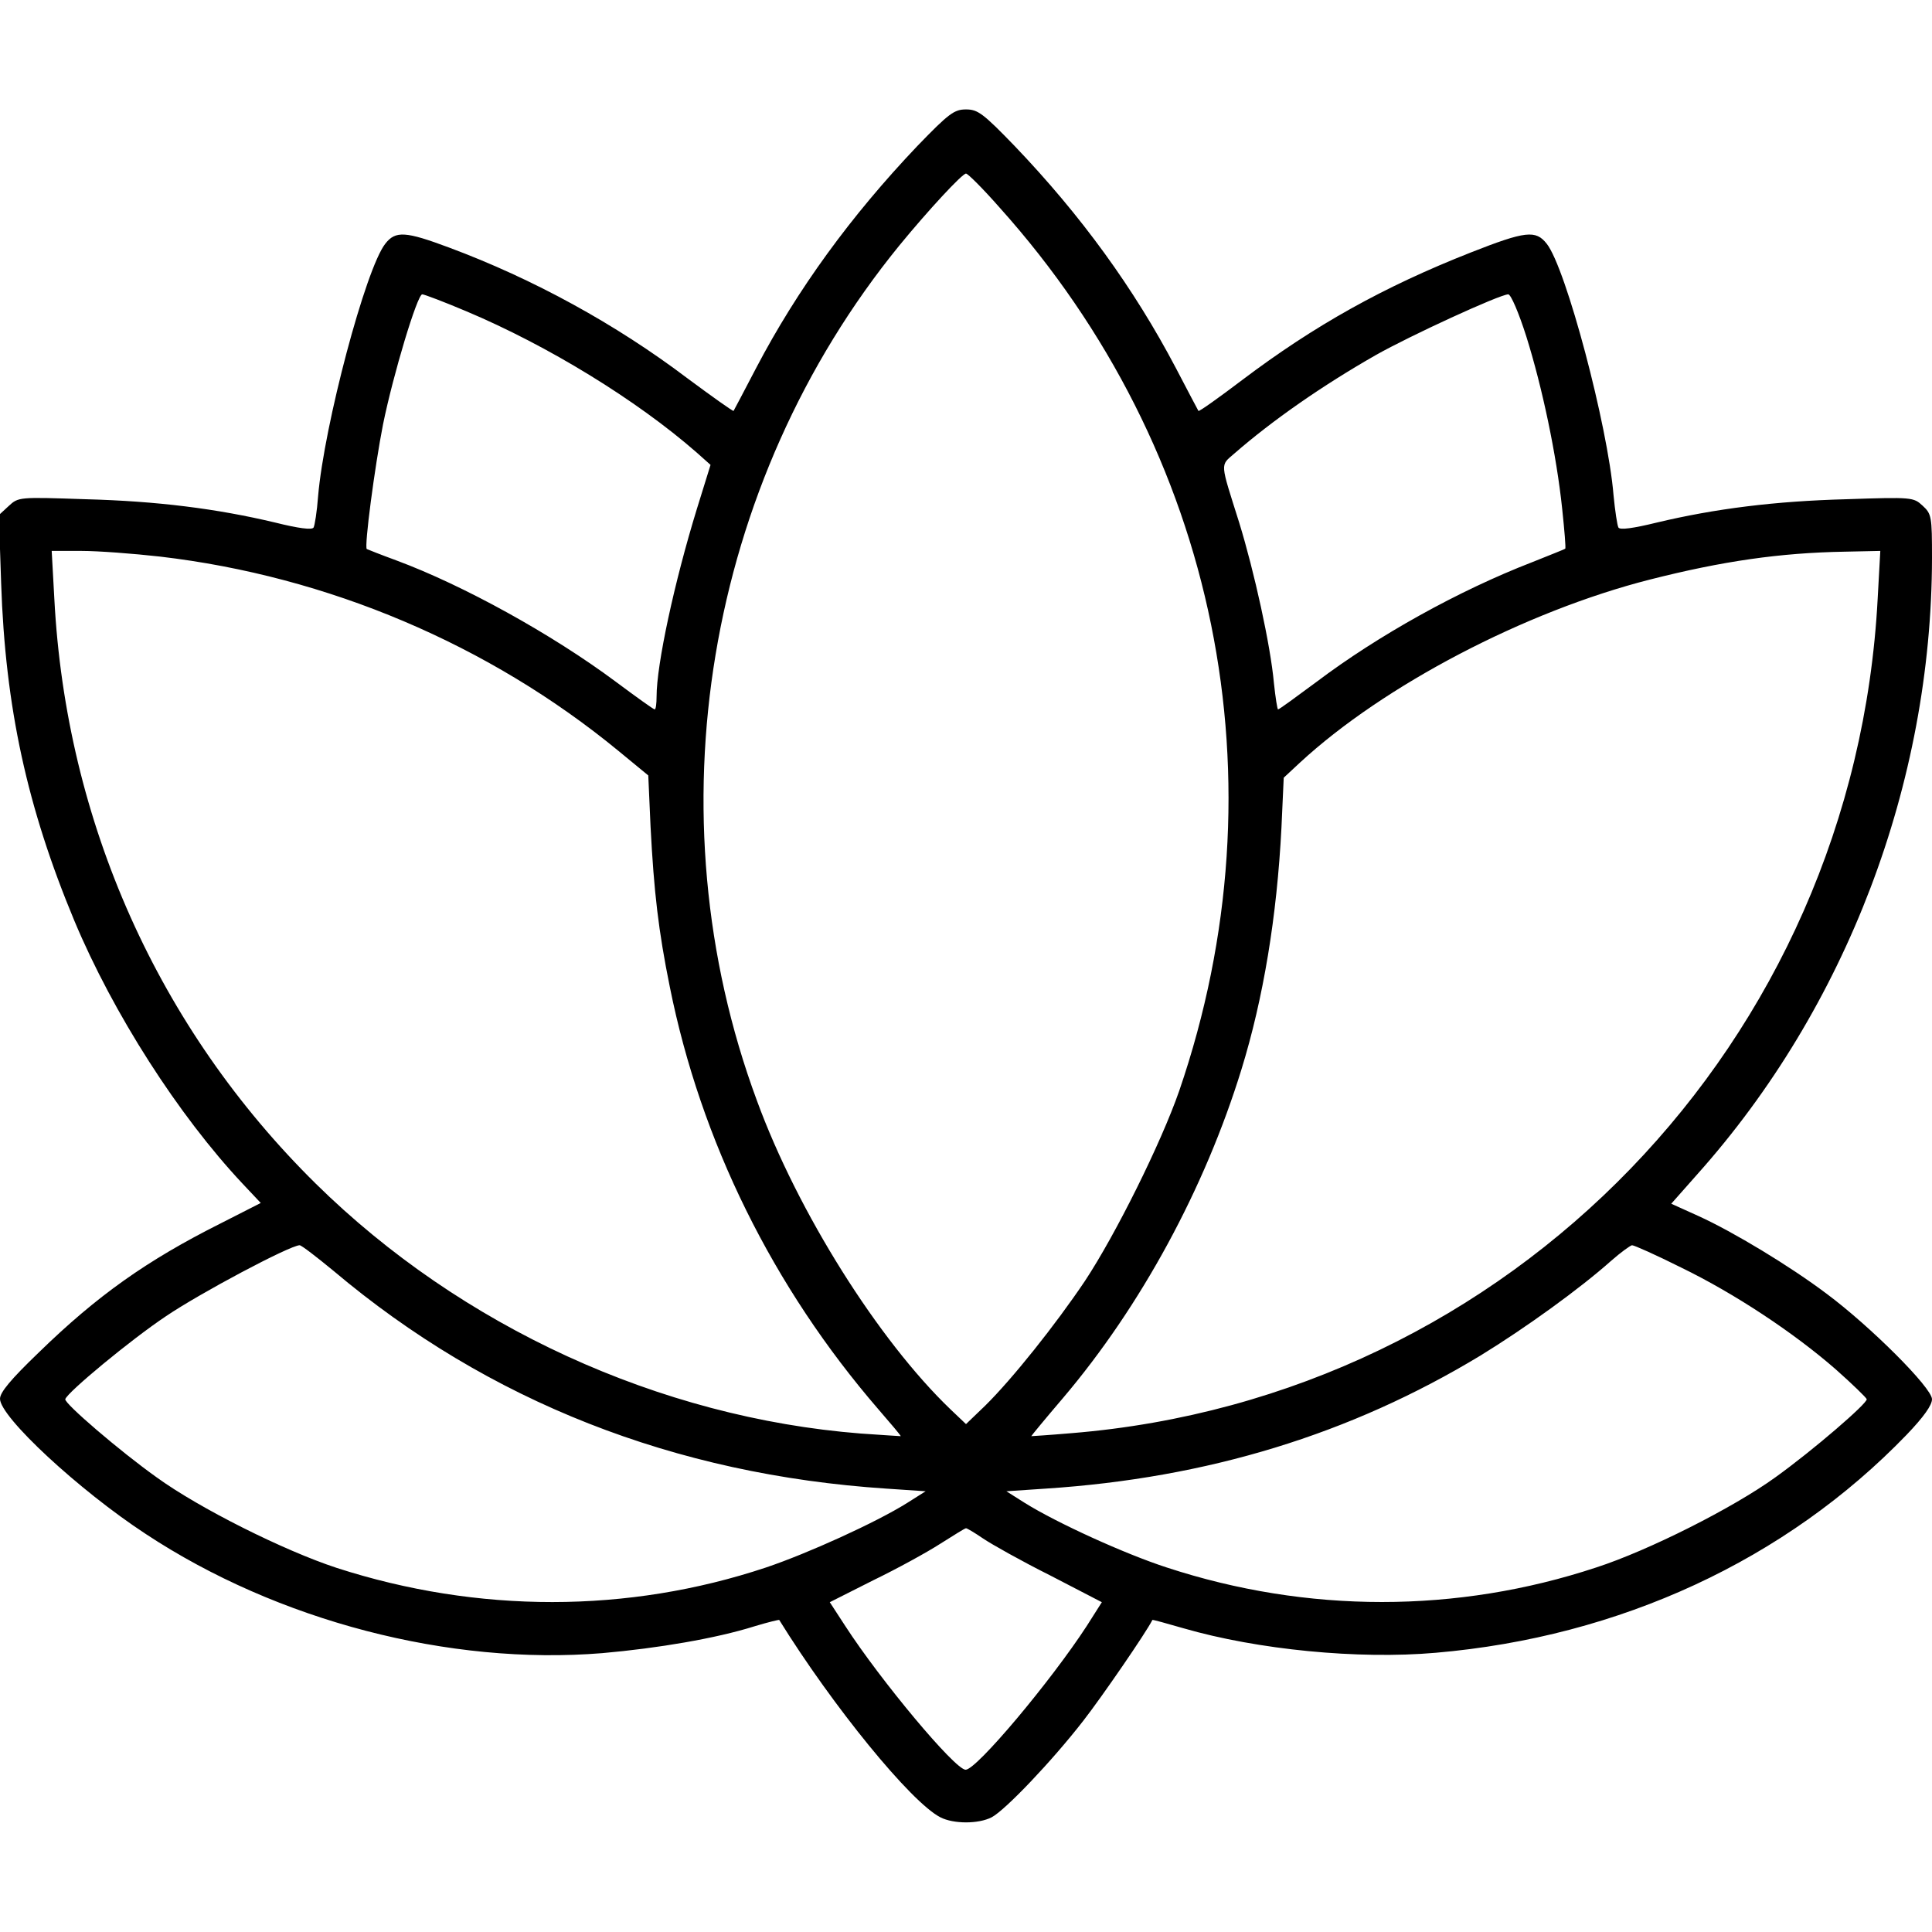 <svg xmlns="http://www.w3.org/2000/svg" width="32" height="32" viewBox="0 0 512 512"><path d="M243.1 38.7c-17.6 18.5-31.8 38-42.7 58.8-3.1 6-5.9 11.2-6 11.4-.2.1-5.7-3.8-12.3-8.7-18.9-14.3-40.8-26.3-63.1-34.6-11.5-4.3-14.2-4.5-16.9-1-5.2 6.6-16.2 48.1-17.8 66.9-.3 4.1-.9 7.8-1.2 8.3-.4.7-4.1.2-10.1-1.3-15.5-3.7-31.4-5.7-50.3-6.2-17.7-.6-17.8-.6-20.4 1.8l-2.6 2.4.6 18c1.1 33 6.9 59.5 19.4 89.5 10.3 24.6 27.6 51.6 44.6 69.7l4.8 5.1-10.8 5.5c-19.3 9.7-32.5 19-48 34.1C2.8 365.6 0 369 0 370.7c0 4.8 20.9 24.2 38.6 35.8 35 23.1 80.5 34.9 121 31.6 14.8-1.3 30.1-3.9 40.3-7.1 3.6-1.1 6.6-1.8 6.6-1.7 14.2 22.9 34.9 48.3 42.7 52.3 3.5 1.8 10.1 1.8 13.6 0 3.6-1.9 16-14.9 24.3-25.6 4.9-6.3 16.6-23.3 18.3-26.7.1-.1 3.7.9 8.2 2.2 19.7 5.7 46.3 8.3 66.9 6.5 48.8-4.2 92.8-24.6 124.8-57.8 4.5-4.7 6.7-7.8 6.7-9.4 0-3-16.3-19.3-28-28-9.7-7.3-24.6-16.3-33.8-20.5l-7.3-3.3 6.9-7.8c39.5-44.2 62.1-103.6 62.2-163.3 0-11-.1-11.7-2.5-13.9-2.4-2.2-2.7-2.3-20.2-1.7-18.9.5-34.8 2.5-50.3 6.2-6.1 1.5-9.7 2-10.1 1.3-.3-.5-.9-4.4-1.3-8.6-1.5-18.3-12.6-60.2-17.7-66.6-2.9-3.7-5.6-3.4-20.1 2.3-23.1 9.1-41.4 19.3-60.6 33.8-6.2 4.7-11.4 8.4-11.6 8.2-.1-.2-2.9-5.4-6-11.4-11.1-21.1-25.1-40.4-42.7-58.8-8.4-8.7-9.8-9.7-12.9-9.7-3.1 0-4.5 1-12.9 9.7zM264.9 55c57.9 64.5 75.7 152.2 47.6 234.1-4.8 13.8-16.8 38-25 50.4-7.8 11.6-19.2 25.9-26.4 33l-5.1 4.9-4.1-3.9c-19.1-18.3-40.5-52.3-51.3-81.8-28.2-76.1-13.6-163.6 37.7-226.6C246 55.7 255 46 256 46c.5 0 4.5 4 8.9 9zM123.6 82.5c21.6 9.1 45.1 23.5 61 37.4l3.7 3.3-3.6 11.6c-6 19.5-10.7 41.3-10.7 49.8 0 1.9-.2 3.4-.5 3.4s-4.9-3.3-10.4-7.4c-16.8-12.5-40.3-25.5-58.1-32.1-4.1-1.5-7.6-2.9-7.8-3-.7-.6 2.1-21.8 4.3-33 2.7-13.3 9.1-34.5 10.4-34.5.5 0 5.8 2 11.7 4.5zm280.9 6.7c4.2 13.4 8 31.3 9.5 45.7.6 5.7 1 10.4.8 10.5-.2.2-4.1 1.7-8.8 3.6-19.4 7.5-40.8 19.4-57.1 31.7-5.4 4-9.9 7.3-10.2 7.3-.2 0-.7-3.2-1.1-7-.9-10-5.2-29.5-9.2-42.5-5.1-16.2-5.1-15-1.3-18.3 10.1-8.8 23.3-18 37.5-26.1 9-5.1 32.7-16 35.1-16.1.7 0 2.8 4.9 4.8 11.2zM42.4 147.5c44.5 5.2 87.2 23.3 121.5 51.5l7.9 6.5.6 13.5c.9 17.4 2.1 27.7 5.1 42.5 8.2 40.9 27.3 79.6 55.3 112 3.3 3.8 6 7 5.9 7.1-.1 0-4.9-.3-10.6-.7-53.3-4.2-105.9-28.3-144.4-66.2-41.7-41.1-66.2-95.8-69.3-155l-.7-12.7h7.9c4.4 0 13.7.7 20.8 1.5zm455.2 11.2c-6.2 117.4-97.2 211.6-213.6 221.1-5.8.5-10.6.8-10.7.8 0-.1 3.7-4.6 8.4-10.1 20.7-24.4 37.6-55.6 47.3-87.1 5.8-18.8 9.4-40.5 10.6-64.1l.6-13.2 4.3-4c22.2-20.5 59.7-40.1 92.7-48.5 19.3-4.9 34.5-7.1 51.7-7.4l9.4-.2-.7 12.7zM88.4 336.8c41 34.6 90.4 54 146.5 57.7l10.4.7-4.9 3.1c-8.3 5.2-26.4 13.4-37.4 17.1-36.6 12.2-76.4 12.2-113.8.1-14-4.6-36.4-15.8-47.7-24-9.7-6.9-24.5-19.6-24.2-20.7.5-1.8 17.4-15.8 26.7-22 9-6.1 32.7-18.7 35.4-18.8.5 0 4.5 3.1 9 6.8zm357.1-.9c14.2 6.9 29.9 17.3 41 27 4.4 3.9 8.1 7.5 8.2 7.9.2 1.1-14.3 13.6-24.2 20.7-11.2 8.1-33.6 19.4-47.5 23.9-36.9 12.2-76.6 12.2-113.8 0-11.1-3.6-29.1-11.8-37.6-17.1l-4.9-3.1 10.4-.7c42.9-2.8 80.8-14.4 115.3-35.3 11.9-7.3 26.3-17.7 34.6-25.1 2.5-2.2 5-4 5.5-4.1.6 0 6.4 2.6 13 5.9zm-185 71.8c2.2 1.5 10.2 6 17.8 9.8l13.7 7.1-4 6.3c-9.5 14.6-29.2 38.1-32.1 38.1-2.8 0-22.5-23.6-31.9-38.1l-4.1-6.3 11.5-5.8c6.4-3.1 14.4-7.5 17.8-9.7 3.5-2.2 6.5-4.1 6.8-4.1.3 0 2.3 1.2 4.5 2.7z" fill="currentColor"/></svg>